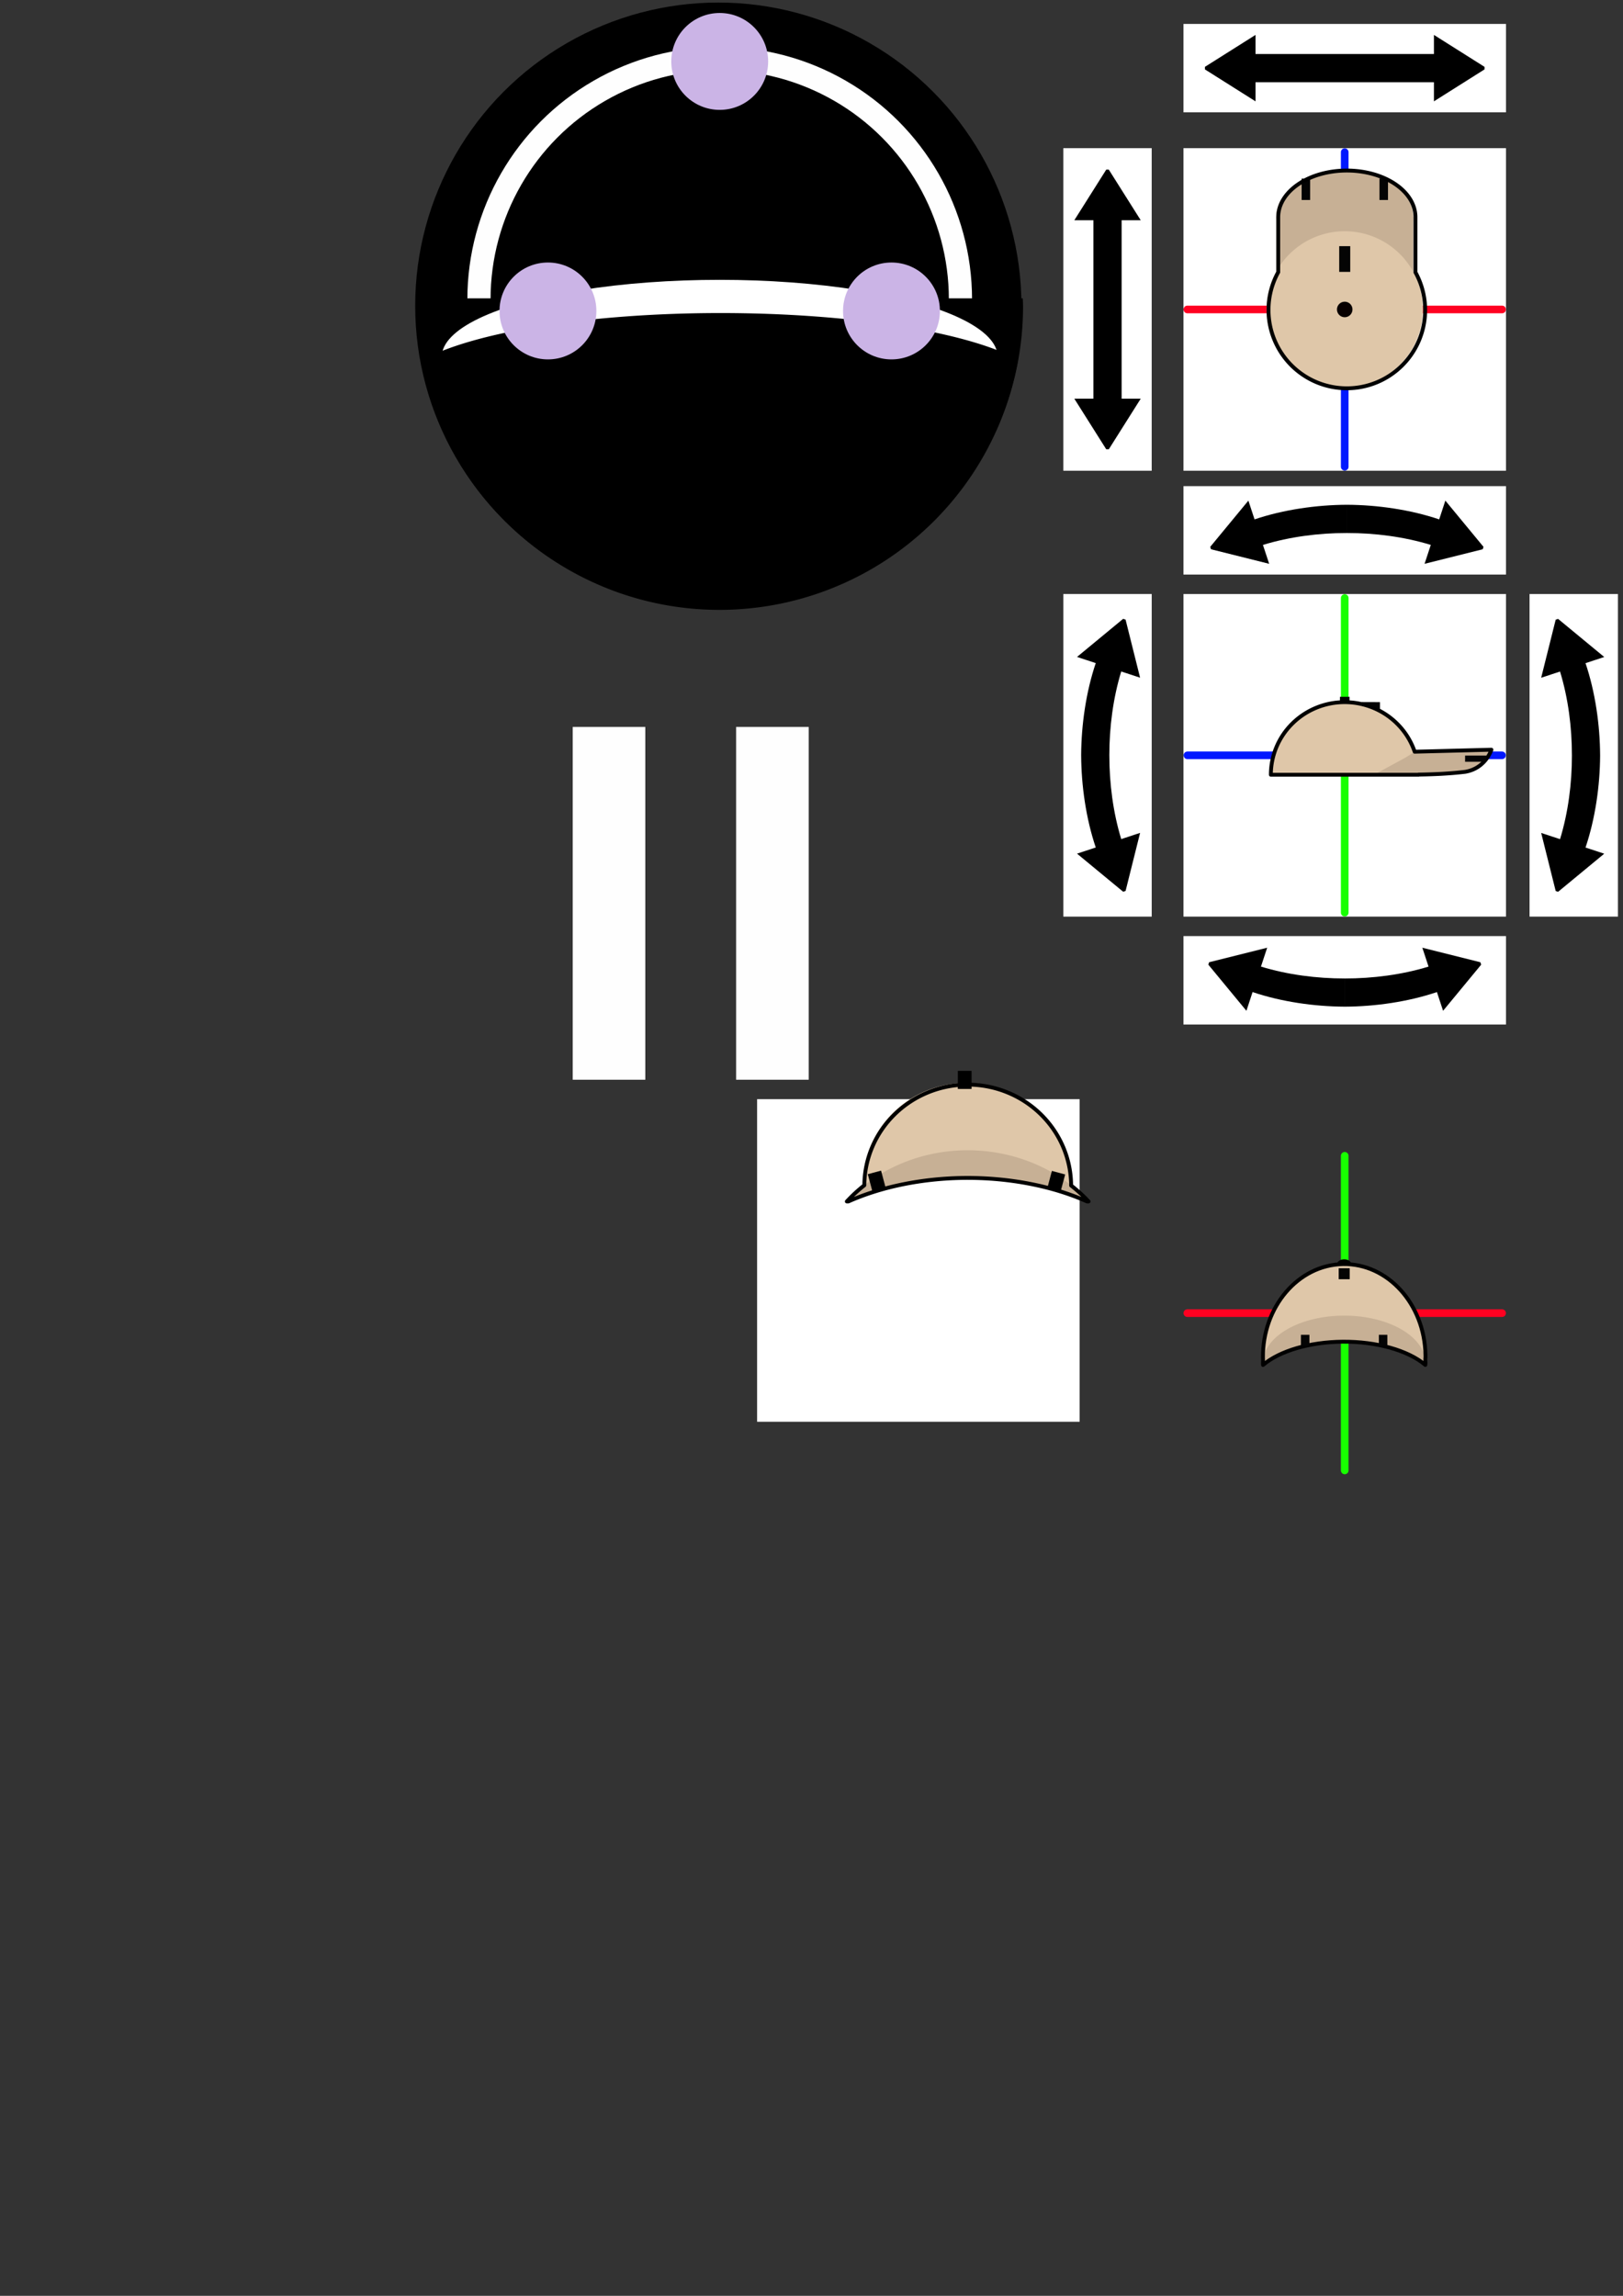 <?xml version="1.0" encoding="UTF-8" standalone="no"?>
<!-- Created with Inkscape (http://www.inkscape.org/) -->

<svg
   xmlns:osb="http://www.openswatchbook.org/uri/2009/osb"
   xmlns:dc="http://purl.org/dc/elements/1.1/"
   xmlns:cc="http://creativecommons.org/ns#"
   xmlns:rdf="http://www.w3.org/1999/02/22-rdf-syntax-ns#"
   xmlns:svg="http://www.w3.org/2000/svg"
   xmlns="http://www.w3.org/2000/svg"
   xmlns:sodipodi="http://sodipodi.sourceforge.net/DTD/sodipodi-0.dtd"
   xmlns:inkscape="http://www.inkscape.org/namespaces/inkscape"
   width="210mm"
   height="297mm"
   viewBox="0 0 210 297"
   version="1.1"
   id="svg8"
   inkscape:version="0.92.4 (5da689c313, 2019-01-14)"
   sodipodi:docname="icons.svg"
   inkscape:export-filename="A:\dev\tools\Irseny\resources\icons\icons.svg.png"
   inkscape:export-xdpi="38"
   inkscape:export-ydpi="38">
  <rect x="0" y="0" width="210" height="297" fill="#333333" stroke="none"/>
  <defs
     id="defs2">
    <linearGradient
       id="linearGradient5984"
       osb:paint="solid">
      <stop
         style="stop-color:#000000;stop-opacity:1;"
         offset="0"
         id="stop5982" />
    </linearGradient>
  </defs>
  <sodipodi:namedview
     id="base"
     pagecolor="#f4e1f5"
     bordercolor="#666666"
     borderopacity="1.0"
     inkscape:pageopacity="0"
     inkscape:pageshadow="2"
     inkscape:zoom="4"
     inkscape:cx="621.2471"
     inkscape:cy="502.41078"
     inkscape:document-units="mm"
     inkscape:current-layer="layer2"
     showgrid="false"
     showguides="true"
     inkscape:guide-bbox="true"
     inkscape:measure-start="623.437,838.937"
     inkscape:measure-end="619.812,841.25"
     inkscape:window-width="1920"
     inkscape:window-height="1033"
     inkscape:window-x="-4"
     inkscape:window-y="-4"
     inkscape:window-maximized="1"
     inkscape:snap-others="true"
     inkscape:snap-nodes="false">
    <sodipodi:guide
       position="27.996,295.533"
       orientation="1,0"
       id="guide5996"
       inkscape:locked="false" />
    <sodipodi:guide
       position="92.943,257.492"
       orientation="1,0"
       id="guide6016"
       inkscape:locked="false" />
    <sodipodi:guide
       position="179.582,144.503"
       orientation="1,0"
       id="guide1003"
       inkscape:locked="false" />
    <sodipodi:guide
       position="182.622,181.85"
       orientation="0,1"
       id="guide1006"
       inkscape:locked="false" />
    <sodipodi:guide
       position="168.38,153.226"
       orientation="1,0"
       id="guide70"
       inkscape:locked="false" />
    <sodipodi:guide
       position="172.086,93.72"
       orientation="0,1"
       id="guide4633"
       inkscape:locked="false" />
    <sodipodi:guide
       position="168.543,94.948"
       orientation="0,1"
       id="guide4635"
       inkscape:locked="false" />
  </sodipodi:namedview>
  <g
     inkscape:label="test"
     inkscape:groupmode="layer"
     id="layer1" />
  <g
     inkscape:groupmode="layer"
     id="layer2"
     inkscape:label="v1">
    <circle
       style="fill:#000000;fill-opacity:1;stroke:none;stroke-width:0.265"
       id="path6021"
       cx="92.943"
       cy="39.553"
       r="39.222"
       inkscape:export-xdpi="82.892677"
       inkscape:export-ydpi="82.892677" />
    <circle
       style="fill:none;fill-opacity:1;stroke:#fefefe;stroke-width:3;stroke-miterlimit:4;stroke-dasharray:none;stroke-opacity:1"
       id="path6025"
       cx="93.123"
       cy="38.724"
       r="31.15" />
    <path
       style="fill:#000000;fill-opacity:1;stroke:none;stroke-width:11.339;stroke-miterlimit:4;stroke-dasharray:none;stroke-opacity:1"
       d="M 203.232 145.652 A 148.24 148.24 0 0 0 203.041 149.49 A 148.24 148.24 0 0 0 351.281 297.73 A 148.24 148.24 0 0 0 499.52 149.49 A 148.24 148.24 0 0 0 499.383 145.652 L 203.232 145.652 z "
       transform="scale(0.265)"
       id="rect6027" />
    <ellipse
       style="fill:#ffffff;fill-opacity:1;stroke:none;stroke-width:3.453;stroke-miterlimit:4;stroke-dasharray:none;stroke-opacity:1"
       id="path6029"
       cx="93.123"
       cy="46.179"
       rx="35.968"
       ry="9.978" />
    <path
       style="fill:#000000;fill-opacity:1;stroke:none;stroke-width:14.267;stroke-miterlimit:4;stroke-dasharray:none;stroke-opacity:1"
       d="M 351.963 152.822 A 159.276 38.461 0 0 0 205.531 176.172 A 148.24 148.24 0 0 0 216.881 211.621 A 159.276 38.461 0 0 0 351.963 229.746 A 159.276 38.461 0 0 0 485.402 212.221 A 148.24 148.24 0 0 0 497.078 175.549 A 159.276 38.461 0 0 0 351.963 152.822 z "
       transform="scale(0.265)"
       id="ellipse6031" />
    <circle
       style="fill:#cbb4e6;fill-opacity:1;stroke:none;stroke-width:3;stroke-miterlimit:4;stroke-dasharray:none;stroke-opacity:1"
       id="path6033"
       cx="93.123"
       cy="7.948"
       r="6.267" />
    <circle
       style="fill:#cbb4e6;fill-opacity:1;stroke:none;stroke-width:3;stroke-miterlimit:4;stroke-dasharray:none;stroke-opacity:1"
       id="circle6047"
       cx="70.898"
       cy="40.227"
       r="6.267" />
    <circle
       r="6.267"
       cy="40.227"
       cx="115.348"
       id="circle6051"
       style="fill:#cbb4e6;fill-opacity:1;stroke:none;stroke-width:3;stroke-miterlimit:4;stroke-dasharray:none;stroke-opacity:1" />
    <path
       style="fill:#ffffff;fill-opacity:1;stroke:none;stroke-width:3;stroke-miterlimit:4;stroke-dasharray:none;stroke-opacity:1"
       d="m 153.127,19.167 h 41.733 v 41.733 h -41.733 z"
       id="rect60"
       inkscape:export-xdpi="38.950001"
       inkscape:export-ydpi="38.950001" />
    <path
       inkscape:connector-curvature="0"
       id="path920"
       d="m 153.631,40.034 h 40.724"
       style="fill:none;stroke:#ff0121;stroke-width:0.989;stroke-linecap:round;stroke-linejoin:miter;stroke-miterlimit:4;stroke-dasharray:none;stroke-opacity:1" />
    <path
       style="fill:none;stroke:#0118ff;stroke-width:0.989;stroke-linecap:round;stroke-linejoin:miter;stroke-miterlimit:4;stroke-dasharray:none;stroke-opacity:1"
       d="M 173.993,60.384 V 19.684"
       id="path916"
       inkscape:connector-curvature="0" />
    <rect
       style="fill:#c7b095;fill-opacity:1;stroke:none;stroke-width:2.039;stroke-miterlimit:4;stroke-dasharray:none;stroke-opacity:1"
       id="rect873"
       width="17.727"
       height="7.419"
       x="165.13"
       y="28.051" />
    <ellipse
       style="fill:#c7b095;fill-opacity:1;stroke:none;stroke-width:3;stroke-miterlimit:4;stroke-dasharray:none;stroke-opacity:1"
       id="path878"
       cx="173.993"
       cy="28.047"
       rx="8.864"
       ry="6.019" />
    <path
       style="fill:#dfc7a9;fill-opacity:1;stroke:none;stroke-width:3;stroke-miterlimit:4;stroke-dasharray:none;stroke-opacity:1"
       d="M 184.113,40.034 A 10.119,10.119 0 0 1 173.993,50.153 10.119,10.119 0 0 1 163.874,40.034 10.119,10.119 0 0 1 173.993,29.914 10.119,10.119 0 0 1 184.113,40.034 Z"
       id="path871"
       inkscape:connector-curvature="0" />
    <rect
       style="fill:#040404;fill-opacity:1;stroke:none;stroke-width:0.5;stroke-miterlimit:4;stroke-dasharray:none;stroke-opacity:1"
       id="rect891"
       width="1.101"
       height="2.765"
       x="168.419"
       y="23.107" />
    <rect
       y="31.846"
       x="173.279"
       height="3.326"
       width="1.428"
       id="rect893"
       style="fill:#040404;fill-opacity:1;stroke:none;stroke-width:0.625;stroke-miterlimit:4;stroke-dasharray:none;stroke-opacity:1" />
    <rect
       style="fill:#040404;fill-opacity:1;stroke:none;stroke-width:0.5;stroke-miterlimit:4;stroke-dasharray:none;stroke-opacity:1"
       id="rect895"
       width="1.101"
       height="2.765"
       x="178.49"
       y="23.107" />
    <path
       style="fill:none;fill-opacity:1;stroke:#000000;stroke-width:1.89;stroke-miterlimit:4;stroke-dasharray:none;stroke-opacity:1"
       d="M 657.613 83.256 A 33.5 22.75 0 0 0 624.113 106.006 A 33.5 22.75 0 0 0 624.113 106.02 L 624.113 132.867 A 38.247 38.247 0 0 0 619.367 151.309 A 38.247 38.247 0 0 0 657.613 189.555 A 38.247 38.247 0 0 0 695.859 151.309 A 38.247 38.247 0 0 0 691.113 132.938 L 691.113 106.02 A 33.5 22.75 0 0 0 691.113 106.006 A 33.5 22.75 0 0 0 657.613 83.256 z "
       transform="scale(0.265)"
       id="rect905" />
    <circle
       style="fill:#080000;fill-opacity:1;stroke:none;stroke-width:0.5;stroke-miterlimit:4;stroke-dasharray:none;stroke-opacity:1"
       id="path914"
       cx="173.993"
       cy="40.034"
       r="1.006" />
    <path
       id="path918"
       d="m 153.127,76.846 h 41.733 v 41.733 h -41.733 z"
       style="fill:#ffffff;fill-opacity:1;stroke:none;stroke-width:3;stroke-miterlimit:4;stroke-dasharray:none;stroke-opacity:1"
       inkscape:connector-curvature="0"
       inkscape:export-xdpi="38.950001"
       inkscape:export-ydpi="38.950001" />
    <path
       inkscape:connector-curvature="0"
       id="path936"
       d="M 173.993,118.063 V 77.363"
       style="fill:none;stroke:#18ff01;stroke-width:0.989;stroke-linecap:round;stroke-linejoin:miter;stroke-miterlimit:4;stroke-dasharray:none;stroke-opacity:1" />
    <path
       style="fill:none;stroke:#0118ff;stroke-width:0.989;stroke-linecap:round;stroke-linejoin:miter;stroke-miterlimit:4;stroke-dasharray:none;stroke-opacity:1"
       d="m 153.643,97.713 h 40.7"
       id="path938"
       inkscape:connector-curvature="0" />
    <path
       style="fill:#dfc7a9;fill-opacity:1;stroke:none;stroke-width:0.961;stroke-linecap:round;stroke-miterlimit:4;stroke-dasharray:none;stroke-opacity:1"
       id="path922"
       sodipodi:type="arc"
       sodipodi:cx="173.99345"
       sodipodi:cy="100.22642"
       sodipodi:rx="9.5566959"
       sodipodi:ry="9.3927078"
       sodipodi:start="3.1415927"
       sodipodi:end="0"
       sodipodi:open="true"
       d="m 164.437,100.226 a 9.557,9.393 0 0 1 9.557,-9.393 9.557,9.393 0 0 1 9.557,9.393" />
    <path
       style="fill:#c7b095;fill-opacity:1;stroke:none;stroke-width:0.258;stroke-linecap:butt;stroke-linejoin:round;stroke-miterlimit:4;stroke-dasharray:none;stroke-opacity:1"
       d="m 177.795,100.217 c 0,0 2.785,-1.519 3.997,-2.176 1.097,-0.656 1.257,-0.797 1.257,-0.797 l 9.923,-0.258 c 0,0 -0.739,2.414 -3.396,2.86 -2.69,0.316 -5.245,0.372 -8.191,0.375 -2.998,0.003 -3.591,-0.004 -3.591,-0.004 z"
       id="path924"
       inkscape:connector-curvature="0"
       sodipodi:nodetypes="cccccscc" />
    <path
       style="fill:none;fill-opacity:1;stroke:#000000;stroke-width:0.5;stroke-linecap:round;stroke-linejoin:round;stroke-miterlimit:4;stroke-dasharray:none;stroke-opacity:1"
       d="m 173.994,90.834 a 9.557,9.393 0 0 0 -9.557,9.393 h 19.113 a 9.557,9.393 0 0 0 -5.1e-4,-0.021 c 2.08,-0.032 4.016,-0.122 6.028,-0.359 2.657,-0.445 3.396,-2.86 3.396,-2.86 l -9.923,0.258 c 0,0 -0.006,0.004 -0.006,0.004 a 9.557,9.393 0 0 0 -9.051,-6.415 z"
       id="path930"
       inkscape:connector-curvature="0" />
    <rect
       style="fill:#000000;fill-opacity:1;stroke:none;stroke-width:0.5;stroke-linecap:butt;stroke-linejoin:round;stroke-miterlimit:4;stroke-dasharray:none;stroke-opacity:1"
       id="rect940"
       width="1.24"
       height="0.562"
       x="173.373"
       y="90.145" />
    <rect
       y="-192.331"
       x="97.745"
       height="2.765"
       width="0.803"
       id="rect942"
       style="fill:#040404;fill-opacity:1;stroke:none;stroke-width:0.427;stroke-miterlimit:4;stroke-dasharray:none;stroke-opacity:1"
       transform="rotate(90)" />
    <path
       style="fill:#040404;fill-opacity:1;stroke:none;stroke-width:0.299px;stroke-linecap:butt;stroke-linejoin:miter;stroke-opacity:1"
       d="m 176.109,90.824 2.443,0.906 v -0.899 z"
       id="path948"
       inkscape:connector-curvature="0" />
    <path
       id="path958"
       d="M 194.86,62.89 V 74.328 H 153.127 V 62.89 Z"
       style="fill:#ffffff;fill-opacity:1;stroke:none;stroke-width:1.571;stroke-miterlimit:4;stroke-dasharray:none;stroke-opacity:1"
       inkscape:connector-curvature="0"
       inkscape:export-xdpi="38.950001"
       inkscape:export-ydpi="38.950001" />
    <path
       style="fill:#000000;fill-opacity:1;stroke:none;stroke-width:1.337;stroke-linecap:butt;stroke-linejoin:round;stroke-miterlimit:4;stroke-dasharray:none;stroke-opacity:1"
       d="M 609.539 244.395 L 590.91 266.961 L 591.299 268.139 L 619.688 275.238 L 616.65 266.012 C 629.765 262.003 643.944 260.196 657.625 260.203 L 657.625 246.414 C 642.813 246.485 626.705 248.767 612.553 253.553 L 609.539 244.395 z M 705.713 244.395 L 702.701 253.553 C 688.549 248.767 672.441 246.485 657.629 246.414 L 657.629 260.203 C 671.31 260.196 685.487 262.004 698.602 266.012 L 695.566 275.238 L 723.955 268.139 L 724.344 266.961 L 705.713 244.395 z "
       id="rect970"
       transform="scale(0.265)" />
    <path
       inkscape:connector-curvature="0"
       style="fill:#ffffff;fill-opacity:1;stroke:none;stroke-width:1.571;stroke-miterlimit:4;stroke-dasharray:none;stroke-opacity:1"
       d="m 137.582,19.167 h 11.438 v 41.733 h -11.438 z"
       id="path974"
       inkscape:export-xdpi="38.950001"
       inkscape:export-ydpi="38.950001" />
    <path
       inkscape:connector-curvature="0"
       style="fill:#000000;fill-opacity:1;stroke:none;stroke-width:0.13px;stroke-linecap:butt;stroke-linejoin:miter;stroke-opacity:1"
       d="m 139.006,51.576 4.132,6.548 h 0.328 l 4.132,-6.548 h -4.132 -0.328 z"
       id="path976" />
    <rect
       y="141.478"
       x="-51.961"
       height="3.648"
       width="23.854"
       id="rect978"
       style="fill:#000000;fill-opacity:1;stroke:none;stroke-width:0.5;stroke-linecap:butt;stroke-linejoin:round;stroke-miterlimit:4;stroke-dasharray:none;stroke-opacity:1"
       transform="rotate(-90)" />
    <path
       id="path980"
       d="m 139.006,28.491 4.132,-6.548 h 0.328 l 4.132,6.548 h -4.132 -0.328 z"
       style="fill:#000000;fill-opacity:1;stroke:none;stroke-width:0.13px;stroke-linecap:butt;stroke-linejoin:miter;stroke-opacity:1"
       inkscape:connector-curvature="0" />
    <path
       inkscape:export-ydpi="38.950001"
       inkscape:export-xdpi="38.950001"
       inkscape:connector-curvature="0"
       style="fill:#ffffff;fill-opacity:1;stroke:none;stroke-width:1.571;stroke-miterlimit:4;stroke-dasharray:none;stroke-opacity:1"
       d="M 194.86,3.094 V 14.532 H 153.127 V 3.094 Z"
       id="path891" />
    <path
       inkscape:export-ydpi="38.950001"
       inkscape:export-xdpi="38.950001"
       inkscape:connector-curvature="0"
       style="fill:#ffffff;fill-opacity:1;stroke:none;stroke-width:1.571;stroke-miterlimit:4;stroke-dasharray:none;stroke-opacity:1"
       d="m 194.86,132.536 v -11.438 h -41.733 v 11.438 z"
       id="path917" />
    <path
       id="path919"
       d="m 161.274,130.763 -4.929,-5.971 0.103,-0.312 7.511,-1.878 -0.804,2.441 c 3.47,1.061 7.221,1.539 10.841,1.537 v 3.648 c -3.919,-0.019 -8.181,-0.622 -11.925,-1.889 z m 25.446,0 -0.797,-2.423 c -3.744,1.266 -8.006,1.87 -11.925,1.889 v -3.648 c 3.62,0.002 7.371,-0.476 10.841,-1.537 l -0.803,-2.441 7.511,1.878 0.103,0.312 z"
       style="fill:#000000;fill-opacity:1;stroke:none;stroke-width:0.354;stroke-linecap:butt;stroke-linejoin:round;stroke-miterlimit:4;stroke-dasharray:none;stroke-opacity:1"
       inkscape:connector-curvature="0" />
    <path
       inkscape:export-ydpi="38.950001"
       inkscape:export-xdpi="38.950001"
       inkscape:connector-curvature="0"
       style="fill:#ffffff;fill-opacity:1;stroke:none;stroke-width:1.571;stroke-miterlimit:4;stroke-dasharray:none;stroke-opacity:1"
       d="m 137.583,76.846 h 11.438 V 118.58 H 137.583 Z"
       id="path921" />
    <path
       id="path923"
       d="m 139.356,110.432 5.971,4.929 0.312,-0.103 1.878,-7.511 -2.441,0.804 c -1.061,-3.47 -1.539,-7.221 -1.537,-10.841 h -3.648 c 0.019,3.919 0.622,8.181 1.889,11.925 z m 0,-25.446 2.423,0.797 c -1.266,3.744 -1.87,8.006 -1.889,11.925 h 3.648 c -0.002,-3.62 0.476,-7.371 1.537,-10.841 l 2.441,0.803 -1.878,-7.511 -0.312,-0.103 z"
       style="fill:#000000;fill-opacity:1;stroke:none;stroke-width:0.354;stroke-linecap:butt;stroke-linejoin:round;stroke-miterlimit:4;stroke-dasharray:none;stroke-opacity:1"
       inkscape:connector-curvature="0" />
    <path
       inkscape:export-ydpi="38.950001"
       inkscape:export-xdpi="38.950001"
       inkscape:connector-curvature="0"
       style="fill:#ffffff;fill-opacity:1;stroke:none;stroke-width:1.571;stroke-miterlimit:4;stroke-dasharray:none;stroke-opacity:1"
       d="M 209.346,118.579 H 197.908 V 76.846 h 11.438 z"
       id="path925" />
    <path
       id="path927"
       d="m 207.573,84.993 -5.971,-4.929 -0.312,0.103 -1.878,7.511 2.441,-0.804 c 1.061,3.47 1.539,7.221 1.537,10.841 h 3.648 c -0.019,-3.919 -0.622,-8.181 -1.889,-11.925 z m 0,25.446 -2.423,-0.797 c 1.266,-3.744 1.87,-8.006 1.889,-11.925 h -3.648 c 0.002,3.62 -0.476,7.371 -1.537,10.841 l -2.441,-0.803 1.878,7.511 0.312,0.103 z"
       style="fill:#000000;fill-opacity:1;stroke:none;stroke-width:0.354;stroke-linecap:butt;stroke-linejoin:round;stroke-miterlimit:4;stroke-dasharray:none;stroke-opacity:1"
       inkscape:connector-curvature="0" />
    <rect
       style="opacity:1;fill:#ffffff;fill-opacity:0.996;stroke:none;stroke-width:0.265;stroke-miterlimit:4;stroke-dasharray:none;stroke-dashoffset:0;stroke-opacity:1"
       id="rect4537"
       width="9.393"
       height="45.641"
       x="74.104"
       y="94.04"
       inkscape:export-xdpi="39.929611"
       inkscape:export-ydpi="39.929611" />
    <rect
       y="94.04"
       x="95.245"
       height="45.641"
       width="9.393"
       id="rect4541"
       style="opacity:1;fill:#ffffff;fill-opacity:0.996;stroke:none;stroke-width:0.265;stroke-miterlimit:4;stroke-dasharray:none;stroke-dashoffset:0;stroke-opacity:1"
       inkscape:export-xdpi="39.929611"
       inkscape:export-ydpi="39.929611" />
    <g
       id="g4549"
       transform="translate(-0.552,0.21)">
      <path
         inkscape:connector-curvature="0"
         style="fill:#000000;fill-opacity:1;stroke:none;stroke-width:0.13px;stroke-linecap:butt;stroke-linejoin:miter;stroke-opacity:1"
         d="m 163.003,4.307 -6.548,4.132 v 0.328 l 6.548,4.132 v -4.132 -0.328 z"
         id="path4539" />
      <rect
         y="6.779"
         x="162.618"
         height="3.648"
         width="23.854"
         id="rect4542"
         style="fill:#000000;fill-opacity:1;stroke:none;stroke-width:0.5;stroke-linecap:butt;stroke-linejoin:round;stroke-miterlimit:4;stroke-dasharray:none;stroke-opacity:1" />
      <path
         id="path4544"
         d="m 186.088,4.307 6.548,4.132 v 0.328 l -6.548,4.132 v -4.132 -0.328 z"
         style="fill:#000000;fill-opacity:1;stroke:none;stroke-width:0.13px;stroke-linecap:butt;stroke-linejoin:miter;stroke-opacity:1"
         inkscape:connector-curvature="0" />
    </g>
    <path
       inkscape:export-ydpi="38.950001"
       inkscape:export-xdpi="38.950001"
       id="path4551"
       d="m 97.961,142.194 h 41.733 v 41.733 H 97.961 Z"
       style="fill:#ffffff;fill-opacity:1;stroke:none;stroke-width:3;stroke-miterlimit:4;stroke-dasharray:none;stroke-opacity:1"
       inkscape:connector-curvature="0" />
    <path
       style="fill:none;stroke:#ff0121;stroke-width:0.989;stroke-linecap:round;stroke-linejoin:miter;stroke-miterlimit:4;stroke-dasharray:none;stroke-opacity:1"
       d="m 153.631,169.873 h 40.724"
       id="path4553"
       inkscape:connector-curvature="0"
       inkscape:export-xdpi="38.957363"
       inkscape:export-ydpi="38.957363" />
    <path
       inkscape:connector-curvature="0"
       id="path4555"
       d="M 173.993,190.223 V 149.523"
       style="fill:#18ff01;stroke:#18ff01;stroke-width:0.989;stroke-linecap:round;stroke-linejoin:miter;stroke-miterlimit:4;stroke-dasharray:none;stroke-opacity:1;fill-opacity:1"
       inkscape:export-xdpi="38.957363"
       inkscape:export-ydpi="38.957363" />
    <path
       style="opacity:1;fill:#dfc7a9;fill-opacity:1;stroke:none;stroke-width:0.5;stroke-linecap:round;stroke-linejoin:round;stroke-miterlimit:4;stroke-dasharray:none;stroke-dashoffset:0;stroke-opacity:1;paint-order:stroke markers fill"
       d="m 124.797,140.096 a 13.361,13.097 0 0 0 -13.143,13.238 13.361,13.097 0 0 0 0.033,0.735 18.241,13.564 0 0 1 13.006,-4.306 18.241,13.564 0 0 1 13.637,4.334 13.361,13.097 0 0 0 0.046,-0.906 l -0.003,-0.285 A 13.361,13.097 0 0 0 124.797,140.096 Z"
       id="path4584"
       inkscape:connector-curvature="0" />
    <path
       style="opacity:1;fill:#c7b095;fill-opacity:1;stroke:none;stroke-width:0.624;stroke-linecap:round;stroke-linejoin:round;stroke-miterlimit:4;stroke-dasharray:none;stroke-dashoffset:0;stroke-opacity:1;paint-order:stroke markers fill"
       d="M 471.902 561.523 A 76.5 68.5 0 0 0 471.252 561.529 A 76.5 68.5 0 0 0 413.482 586.52 L 414.223 586.52 A 95.5 55 0 0 1 470.941 575.027 A 95.5 55 0 0 1 530.775 586.52 L 531.51 586.52 A 76.5 68.5 0 0 0 471.902 561.523 z "
       id="path4573"
       transform="scale(0.265)" />
    <path
       style="opacity:1;fill:none;fill-opacity:1;stroke:#000000;stroke-width:1.89;stroke-linecap:round;stroke-linejoin:round;stroke-miterlimit:4;stroke-dasharray:none;stroke-dashoffset:0;stroke-opacity:1;paint-order:stroke markers fill"
       d="M 471.672 529.496 A 50.5 49.5 0 0 0 422.018 578.635 A 76.5 68.5 0 0 0 413.482 586.52 L 414.223 586.52 A 95.5 55 0 0 1 470.941 575.027 A 95.5 55 0 0 1 530.775 586.52 L 531.51 586.52 A 76.5 68.5 0 0 0 522.994 578.738 L 522.986 577.912 A 50.5 49.5 0 0 0 471.674 529.496 L 471.672 529.496 z "
       id="path4591"
       transform="scale(0.265)" />
    <rect
       style="opacity:1;fill:#000000;fill-opacity:1;stroke:none;stroke-width:0.5;stroke-linecap:round;stroke-linejoin:round;stroke-miterlimit:4;stroke-dasharray:none;stroke-dashoffset:0;stroke-opacity:1;paint-order:stroke markers fill"
       id="rect4596"
       width="1.777"
       height="2.339"
       x="69.143"
       y="175.787"
       transform="rotate(-15)" />
    <rect
       y="138.535"
       x="123.934"
       height="2.339"
       width="1.777"
       id="rect4598"
       style="opacity:1;fill:#000000;fill-opacity:1;stroke:none;stroke-width:0.5;stroke-linecap:round;stroke-linejoin:round;stroke-miterlimit:4;stroke-dasharray:none;stroke-dashoffset:0;stroke-opacity:1;paint-order:stroke markers fill" />
    <rect
       transform="rotate(15)"
       y="111.087"
       x="170.674"
       height="2.339"
       width="1.777"
       id="rect4600"
       style="opacity:1;fill:#000000;fill-opacity:1;stroke:none;stroke-width:0.5;stroke-linecap:round;stroke-linejoin:round;stroke-miterlimit:4;stroke-dasharray:none;stroke-dashoffset:0;stroke-opacity:1;paint-order:stroke markers fill" />
    <g
       id="g892"
       transform="translate(0,3.462)"
       inkscape:export-xdpi="38.957363"
       inkscape:export-ydpi="38.957363">
      <path
         inkscape:export-ydpi="38.950001"
         inkscape:export-xdpi="38.950001"
         d="m 174.82,160.026 a 0.893,0.572 0 0 1 -0.888,0.572 0.893,0.572 0 0 1 -0.898,-0.566 0.893,0.572 0 0 1 0.878,-0.578 0.893,0.572 0 0 1 0.907,0.56"
         sodipodi:open="true"
         sodipodi:end="6.2614211"
         sodipodi:start="0"
         sodipodi:ry="0.57209849"
         sodipodi:rx="0.89296871"
         sodipodi:cy="160.02553"
         sodipodi:cx="173.92731"
         sodipodi:type="arc"
         id="path4621"
         style="opacity:1;fill:#000000;fill-opacity:1;stroke:none;stroke-width:0.537;stroke-linecap:round;stroke-linejoin:round;stroke-miterlimit:4;stroke-dasharray:none;stroke-dashoffset:0;stroke-opacity:1;paint-order:stroke markers fill" />
      <path
         inkscape:export-ydpi="38.950001"
         inkscape:export-xdpi="38.950001"
         inkscape:connector-curvature="0"
         id="path4604"
         d="m 173.756,160.07 a 10.517,12.008 0 0 0 -10.345,12.137 10.517,12.008 0 0 0 0.005,0.138 12.435,11.262 0 0 1 10.308,-5.264 12.435,11.262 0 0 1 10.709,5.254 10.517,12.008 0 0 0 0.011,-0.259 l -0.003,-0.261 A 10.517,12.008 0 0 0 173.755,160.07 Z"
         style="opacity:1;fill:#dfc7a9;fill-opacity:1;stroke:none;stroke-width:0.548;stroke-linecap:round;stroke-linejoin:round;stroke-miterlimit:4;stroke-dasharray:none;stroke-dashoffset:0;stroke-opacity:1;paint-order:stroke markers fill" />
      <path
         inkscape:export-ydpi="38.950001"
         inkscape:export-xdpi="38.950001"
         inkscape:connector-curvature="0"
         id="path4606"
         d="m 173.756,166.735 a 10.517,6.153 0 0 0 -10.345,6.219 10.517,6.153 0 0 0 0.012,0.165 12.237,6.153 0 0 1 10.304,-3.011 12.237,6.153 0 0 1 10.698,3.005 10.517,6.153 0 0 0 0.02,-0.227 l -0.003,-0.134 a 10.517,6.153 0 0 0 -10.686,-6.018 z"
         style="opacity:1;fill:#c7b095;fill-opacity:1;stroke:none;stroke-width:0.392;stroke-linecap:round;stroke-linejoin:round;stroke-miterlimit:4;stroke-dasharray:none;stroke-dashoffset:0;stroke-opacity:1;paint-order:stroke markers fill" />
      <path
         inkscape:export-ydpi="38.950001"
         inkscape:export-xdpi="38.950001"
         sodipodi:nodetypes="cccccccccccccc"
         inkscape:connector-curvature="0"
         id="path4623"
         d="m 173.755,160.07 c -5.785,0.108 -10.408,5.531 -10.345,12.137 0.002,0.046 0.003,0.092 0.013,0.189 0.009,0.098 -0.013,0.327 -0.013,0.557 0.003,0.055 0.007,0.11 0.012,0.165 2.165,-1.834 6.064,-2.973 10.304,-3.011 4.378,-0.033 8.458,1.113 10.698,3.005 0.009,-0.075 0.015,-0.151 0.02,-0.227 l -0.003,-0.134 c -0.009,-0.164 -0.029,-0.327 -0.016,-0.416 0.013,-0.088 0.017,-0.174 0.019,-0.261 l -0.003,-0.261 c -0.126,-6.605 -4.9,-11.853 -10.686,-11.746 z"
         style="opacity:1;fill:none;fill-opacity:1;stroke:#000000;stroke-width:0.5;stroke-linecap:round;stroke-linejoin:round;stroke-miterlimit:4;stroke-dasharray:none;stroke-dashoffset:0;stroke-opacity:1;paint-order:stroke markers fill" />
      <rect
         inkscape:export-ydpi="38.950001"
         inkscape:export-xdpi="38.950001"
         y="169.215"
         x="168.326"
         height="1.442"
         width="1.101"
         id="rect4629"
         style="fill:#040404;fill-opacity:1;stroke:none;stroke-width:0.361;stroke-miterlimit:4;stroke-dasharray:none;stroke-opacity:1" />
      <rect
         inkscape:export-ydpi="38.950001"
         inkscape:export-xdpi="38.950001"
         style="fill:#040404;fill-opacity:1;stroke:none;stroke-width:0.361;stroke-miterlimit:4;stroke-dasharray:none;stroke-opacity:1"
         id="rect4637"
         width="1.101"
         height="1.442"
         x="178.411"
         y="169.215" />
      <rect
         inkscape:export-ydpi="38.950001"
         inkscape:export-xdpi="38.950001"
         style="fill:#040404;fill-opacity:1;stroke:none;stroke-width:0.408;stroke-miterlimit:4;stroke-dasharray:none;stroke-opacity:1"
         id="rect4639"
         width="1.428"
         height="1.42"
         x="173.213"
         y="160.606" />
    </g>
  </g>
</svg>
